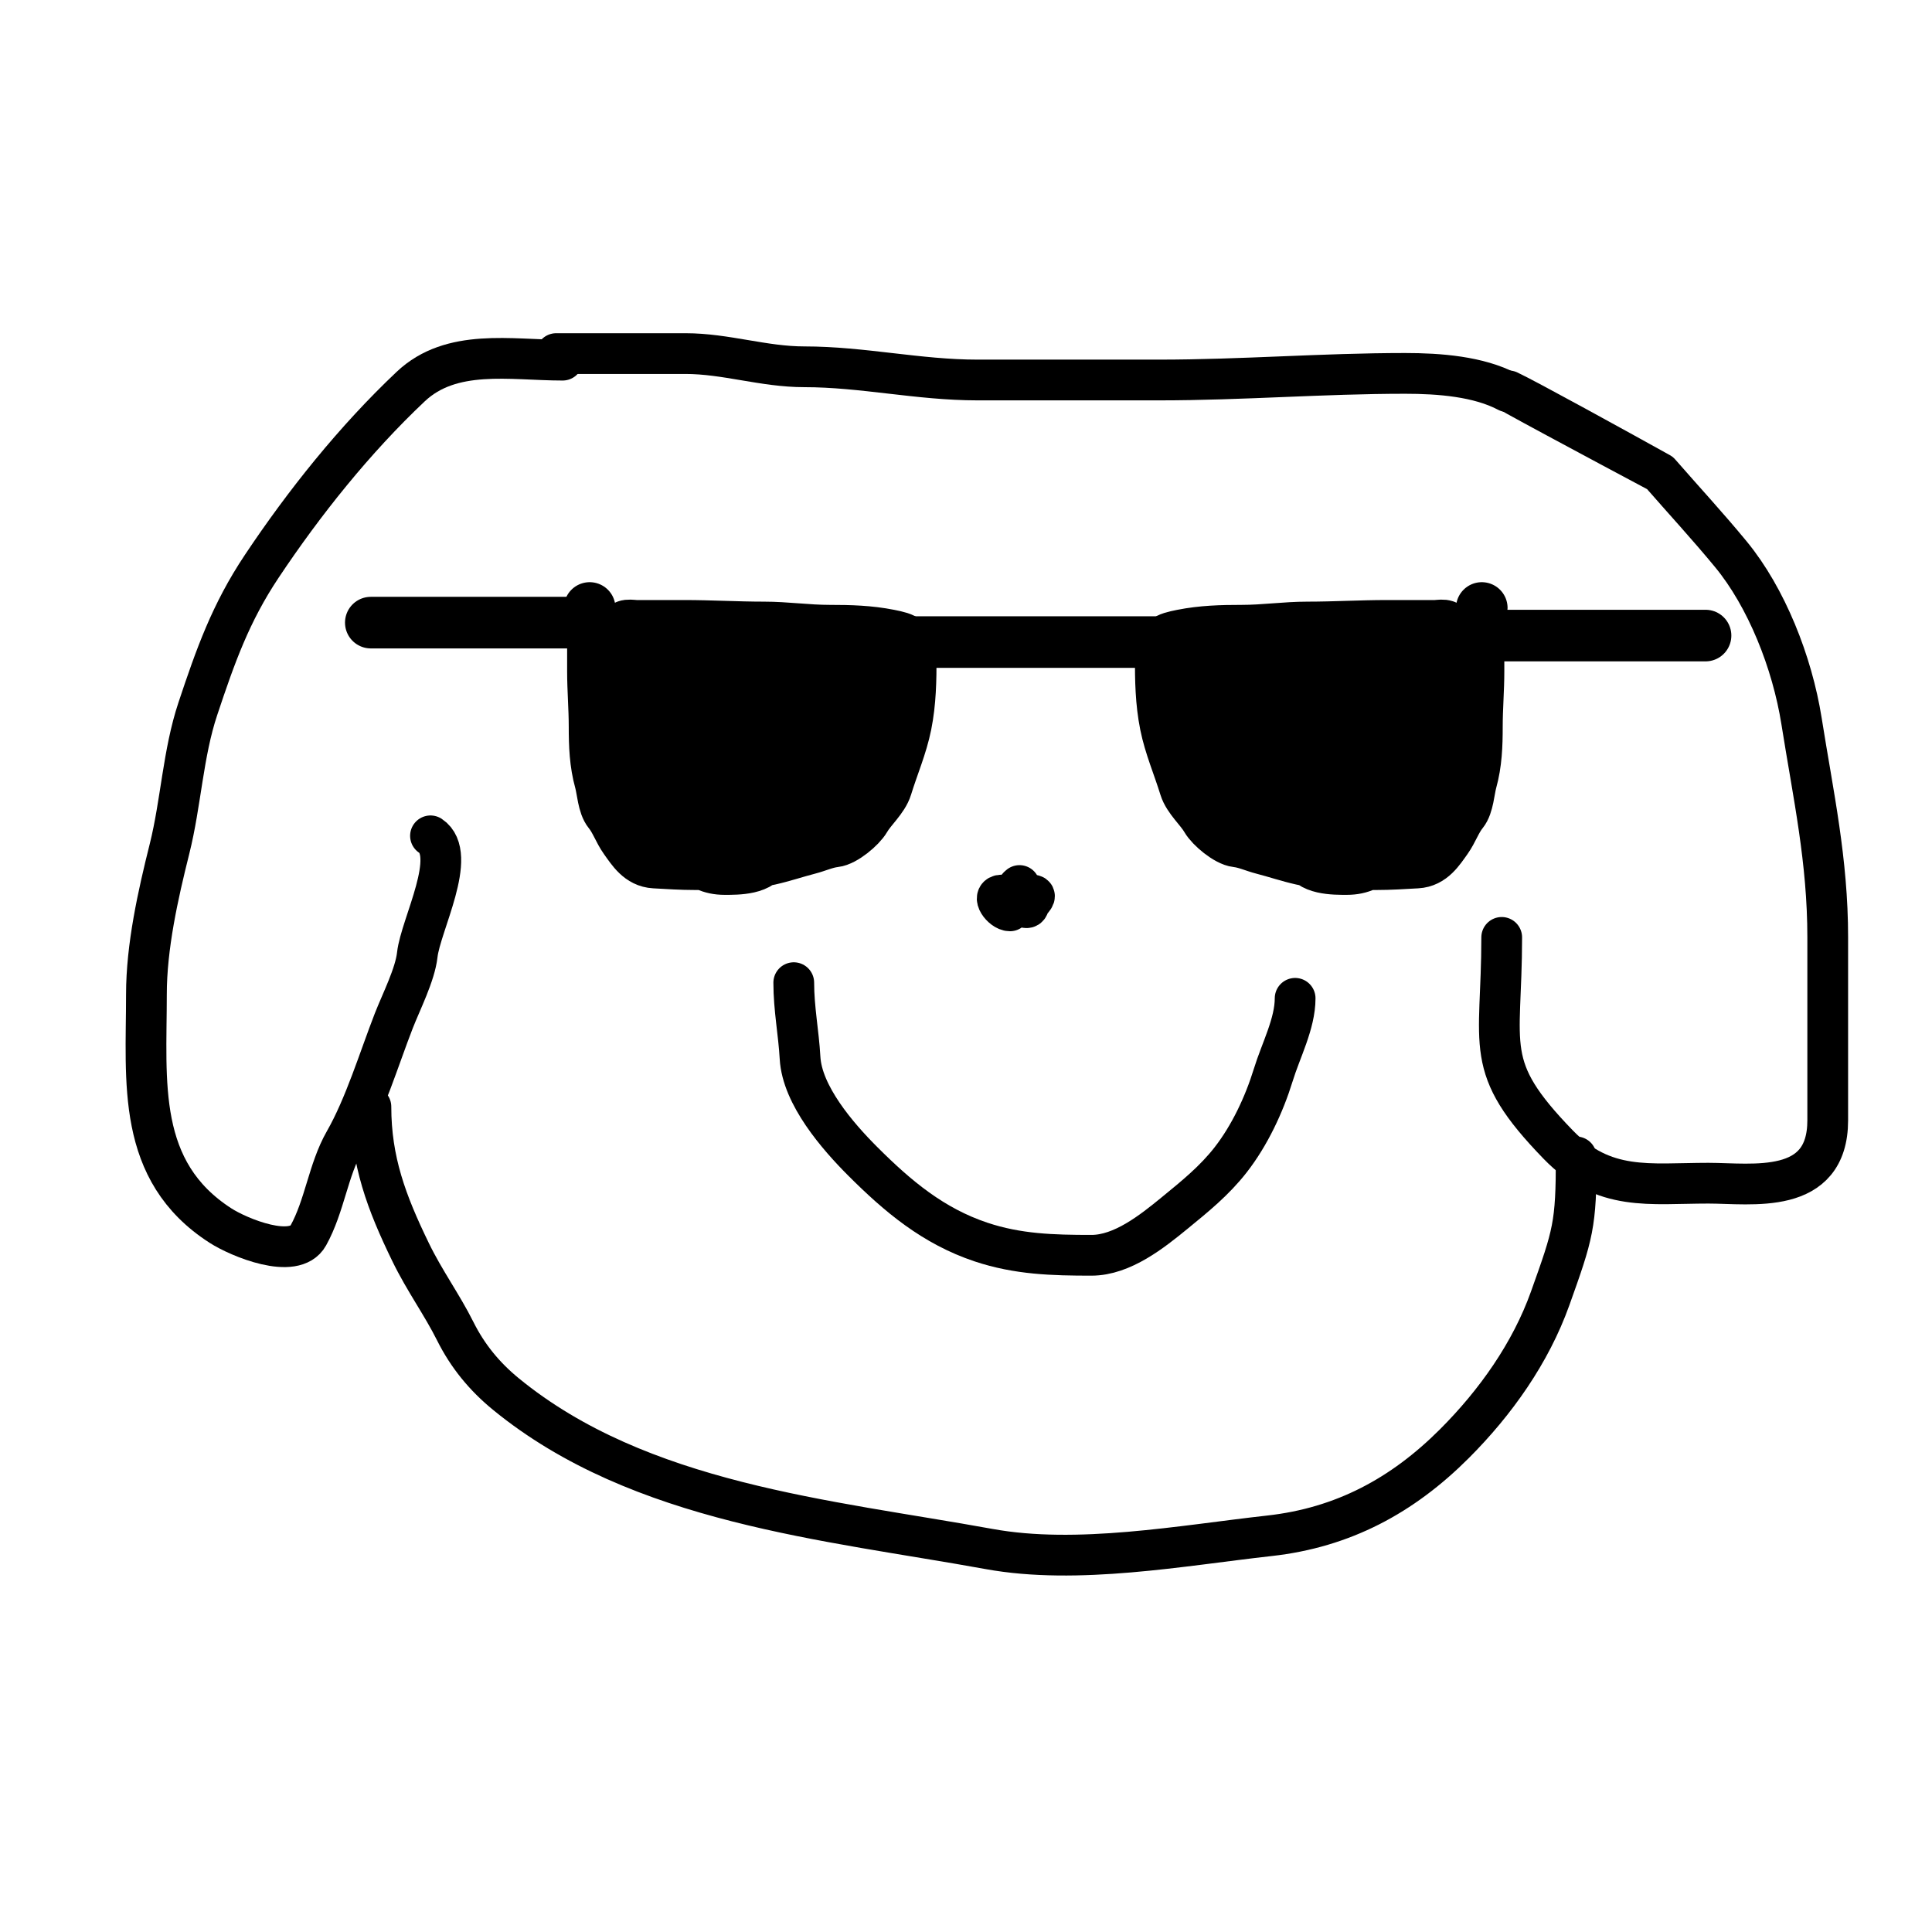 <svg width="67" height="67" viewBox="0 0 67 67" fill="none" xmlns="http://www.w3.org/2000/svg">
<path d="M35.355 30.709C35.397 30.709 35.245 30.728 35.245 30.929C35.245 31.122 35.243 31.207 35.379 31.344C35.462 31.427 35.657 31.586 35.684 31.368C35.694 31.288 35.966 31.08 35.843 31.045C35.531 30.955 35.076 31.039 34.751 31.039C34.351 31.039 34.751 31.588 35.025 31.588" stroke="black" stroke-width="1.413" stroke-linecap="round"/>
<path d="M27.527 34.078C27.527 34.984 27.697 35.819 27.745 36.686C27.817 37.983 29.052 39.406 29.918 40.272C31.139 41.493 32.366 42.521 34.023 43.074C35.299 43.499 36.51 43.532 37.851 43.532C38.922 43.532 39.96 42.701 40.737 42.065C41.436 41.493 42.115 40.945 42.681 40.218C43.335 39.377 43.837 38.313 44.154 37.284C44.418 36.424 44.914 35.5 44.914 34.621" stroke="black" stroke-width="1.413" stroke-linecap="round"/>
<path d="M22.586 23.615C22.586 24.823 22.53 26.011 22.53 27.214C22.53 27.681 22.93 28.007 23.236 28.314C23.66 28.737 24.258 28.996 24.823 29.17C25.675 29.432 26.606 29.351 27.507 29.351C27.999 29.351 28.321 28.805 28.66 28.539C29.144 28.158 29.207 27.421 29.503 26.92C29.924 26.21 30.178 25.131 30.178 24.318C30.178 23.868 30.178 23.418 30.178 22.968C30.178 22.858 30.238 22.546 30.094 22.546C29.86 22.546 29.625 22.546 29.391 22.546C28.456 22.546 27.549 22.475 26.635 22.277C26.248 22.194 25.767 22.265 25.37 22.265C24.987 22.265 24.599 22.244 24.217 22.265C23.899 22.283 23.538 22.434 23.233 22.434C22.442 22.434 23.345 23.969 23.427 24.208C23.596 24.706 23.666 25.242 23.88 25.724C23.971 25.93 23.992 25.111 23.992 25.008C23.992 24.726 24.082 23.317 24.511 23.334C24.741 23.342 24.856 23.701 24.948 23.871C25.122 24.189 25.322 24.502 25.454 24.839C25.511 24.984 25.563 25.125 25.62 25.267C25.675 25.405 25.623 24.972 25.623 24.824C25.623 24.32 25.458 23.488 25.704 23.03C25.896 22.674 26.479 23.559 26.585 23.677C26.941 24.073 27.326 24.442 27.679 24.839C27.852 25.035 28.034 25.257 28.263 25.386C28.542 25.543 28.491 25.358 28.491 25.121C28.491 24.785 28.575 23.618 29.053 23.671C29.37 23.706 29.791 24.811 29.885 25.064C29.972 25.299 29.941 24.988 29.922 24.902C29.832 24.491 29.718 24.091 29.585 23.693C29.571 23.653 29.271 22.621 29.025 22.921C28.816 23.177 28.724 23.609 28.591 23.908C28.315 24.53 28.084 25.171 27.819 25.799C27.509 26.535 27.139 27.658 26.229 27.82C25.209 28.001 24.732 26.393 24.498 25.664C24.395 25.341 24.386 25.012 24.305 24.686C24.275 24.567 24.525 25.068 24.555 25.133C24.76 25.581 24.793 26.109 24.889 26.589C24.941 26.85 24.989 27.118 25.004 27.383C25.026 27.751 25.224 26.677 25.373 26.339C25.587 25.853 25.947 25.203 26.323 24.827C26.576 24.574 26.764 24.792 26.973 25.024C27.375 25.471 27.697 25.942 27.901 26.508C27.956 26.663 28.007 26.821 27.985 26.989C27.978 27.039 27.681 26.475 27.66 26.401C27.344 25.321 27.407 21.925 27.651 23.024C27.959 24.41 28.21 25.911 28.21 27.339C28.21 27.945 28.086 28.452 27.404 28.607C26.976 28.704 26.596 28.851 26.148 28.845C25.573 28.837 24.8 28.631 24.302 28.335C23.508 27.865 23.374 27.191 23.374 26.342C23.374 26.239 23.374 26.136 23.374 26.033C23.374 25.948 23.281 25.77 23.349 25.924C23.565 26.419 23.99 26.966 24.455 27.258C25.063 27.639 25.513 27.18 25.904 26.72C26.07 26.526 26.507 26.312 26.523 26.033C26.528 25.94 26.692 25.535 26.692 25.82C26.692 26.454 26.692 27.087 26.692 27.72C26.692 28.369 26.747 29.002 26.576 29.601C26.42 30.148 25.572 30.138 25.129 30.138C24.639 30.138 24.331 29.96 23.98 29.645C23.667 29.363 23.277 29.214 23.011 28.873C22.396 28.082 21.574 27.035 21.574 25.977C21.574 24.608 21.63 23.245 21.63 21.871C21.63 21.615 21.872 21.703 22.083 21.703C22.63 21.703 23.177 21.703 23.724 21.703C24.649 21.703 25.567 21.759 26.495 21.759C27.263 21.759 28.001 21.871 28.769 21.871C29.478 21.871 30.146 21.889 30.841 22.027C31.407 22.141 31.584 22.202 31.584 22.784C31.584 23.582 31.573 24.344 31.416 25.13C31.266 25.878 30.963 26.569 30.741 27.292C30.617 27.694 30.203 28.039 29.997 28.395C29.836 28.673 29.273 29.147 28.941 29.182C28.64 29.214 28.334 29.357 28.041 29.432C27.591 29.548 27.145 29.7 26.692 29.801C25.865 29.985 24.952 29.97 24.105 29.97C23.631 29.97 23.155 29.939 22.699 29.913C22.194 29.885 21.938 29.471 21.674 29.101C21.468 28.812 21.347 28.442 21.124 28.17C20.922 27.923 20.899 27.406 20.815 27.101C20.64 26.471 20.618 25.85 20.618 25.196C20.618 24.564 20.562 23.918 20.562 23.277C20.562 22.874 20.562 22.471 20.562 22.068C20.562 21.899 20.562 21.731 20.562 21.562C20.562 21.381 20.449 21.244 20.449 21.084" stroke="black" stroke-width="1.789" stroke-linecap="round"/>
<path d="M49.25 23.615C49.25 24.823 49.306 26.011 49.306 27.214C49.306 27.681 48.906 28.007 48.6 28.314C48.176 28.737 47.578 28.996 47.013 29.17C46.161 29.432 45.23 29.351 44.329 29.351C43.837 29.351 43.515 28.805 43.176 28.539C42.692 28.158 42.629 27.421 42.333 26.92C41.912 26.21 41.658 25.131 41.658 24.318C41.658 23.868 41.658 23.418 41.658 22.968C41.658 22.858 41.598 22.546 41.742 22.546C41.976 22.546 42.211 22.546 42.445 22.546C43.38 22.546 44.287 22.475 45.201 22.277C45.588 22.194 46.069 22.265 46.466 22.265C46.849 22.265 47.237 22.244 47.619 22.265C47.937 22.283 48.298 22.434 48.603 22.434C49.394 22.434 48.491 23.969 48.409 24.208C48.24 24.706 48.17 25.242 47.956 25.724C47.864 25.93 47.844 25.111 47.844 25.008C47.844 24.726 47.753 23.317 47.325 23.334C47.096 23.342 46.98 23.701 46.888 23.871C46.714 24.189 46.514 24.502 46.382 24.839C46.325 24.984 46.273 25.125 46.216 25.267C46.161 25.405 46.213 24.972 46.213 24.824C46.213 24.32 46.378 23.488 46.132 23.03C45.94 22.674 45.357 23.559 45.251 23.677C44.895 24.073 44.51 24.442 44.157 24.839C43.983 25.035 43.803 25.257 43.573 25.386C43.294 25.543 43.345 25.358 43.345 25.121C43.345 24.785 43.261 23.618 42.782 23.671C42.466 23.706 42.045 24.811 41.951 25.064C41.864 25.299 41.895 24.988 41.914 24.902C42.004 24.491 42.118 24.091 42.251 23.693C42.265 23.653 42.565 22.621 42.81 22.921C43.02 23.177 43.112 23.609 43.245 23.908C43.521 24.53 43.752 25.171 44.017 25.799C44.327 26.535 44.697 27.658 45.607 27.82C46.626 28.001 47.104 26.393 47.338 25.664C47.441 25.341 47.45 25.012 47.531 24.686C47.561 24.567 47.311 25.068 47.281 25.133C47.075 25.581 47.043 26.109 46.947 26.589C46.895 26.85 46.847 27.118 46.831 27.383C46.81 27.751 46.611 26.677 46.463 26.339C46.249 25.853 45.889 25.203 45.513 24.827C45.26 24.574 45.072 24.792 44.863 25.024C44.461 25.471 44.139 25.942 43.935 26.508C43.88 26.663 43.829 26.821 43.851 26.989C43.858 27.039 44.154 26.475 44.176 26.401C44.492 25.321 44.429 21.925 44.185 23.024C43.877 24.41 43.626 25.911 43.626 27.339C43.626 27.945 43.75 28.452 44.432 28.607C44.86 28.704 45.24 28.851 45.688 28.845C46.263 28.837 47.036 28.631 47.535 28.335C48.328 27.865 48.462 27.191 48.462 26.342C48.462 26.239 48.462 26.136 48.462 26.033C48.462 25.948 48.555 25.77 48.487 25.924C48.271 26.419 47.846 26.966 47.381 27.258C46.773 27.639 46.323 27.18 45.932 26.72C45.767 26.526 45.329 26.312 45.313 26.033C45.308 25.94 45.144 25.535 45.144 25.82C45.144 26.454 45.144 27.087 45.144 27.72C45.144 28.369 45.089 29.002 45.26 29.601C45.416 30.148 46.264 30.138 46.706 30.138C47.197 30.138 47.505 29.96 47.856 29.645C48.169 29.363 48.559 29.214 48.825 28.873C49.44 28.082 50.262 27.035 50.262 25.977C50.262 24.608 50.206 23.245 50.206 21.871C50.206 21.615 49.964 21.703 49.753 21.703C49.206 21.703 48.659 21.703 48.112 21.703C47.187 21.703 46.269 21.759 45.341 21.759C44.573 21.759 43.835 21.871 43.067 21.871C42.358 21.871 41.69 21.889 40.995 22.027C40.429 22.141 40.252 22.202 40.252 22.784C40.252 23.582 40.263 24.344 40.42 25.13C40.57 25.878 40.873 26.569 41.095 27.292C41.219 27.694 41.633 28.039 41.839 28.395C42 28.673 42.563 29.147 42.895 29.182C43.196 29.214 43.502 29.357 43.795 29.432C44.245 29.548 44.691 29.7 45.144 29.801C45.971 29.985 46.884 29.97 47.731 29.97C48.205 29.97 48.681 29.939 49.137 29.913C49.642 29.885 49.898 29.471 50.162 29.101C50.368 28.812 50.489 28.442 50.712 28.17C50.913 27.923 50.937 27.406 51.021 27.101C51.196 26.471 51.218 25.85 51.218 25.196C51.218 24.564 51.274 23.918 51.274 23.277C51.274 22.874 51.274 22.471 51.274 22.068C51.274 21.899 51.274 21.731 51.274 21.562C51.274 21.381 51.387 21.244 51.387 21.084" stroke="black" stroke-width="1.789" stroke-linecap="round"/>
<path d="M31.531 22.266H40.023" stroke="black" stroke-width="1.789" stroke-linecap="round"/>
<path d="M50.992 22.041H59.147" stroke="black" stroke-width="1.789" stroke-linecap="round"/>
<path d="M12.859 21.592H20.733" stroke="black" stroke-width="1.789" stroke-linecap="round"/>
<path d="M57.565 16.4C58.389 17.345 59.223 18.247 60.027 19.223C61.258 20.718 62.152 22.965 62.476 25.01C62.886 27.599 63.384 29.834 63.384 32.508C63.384 34.622 63.384 36.737 63.384 38.851C63.384 41.478 60.748 41.032 59.244 41.032C57.199 41.032 55.627 41.336 54.035 39.692C51.384 36.957 52.078 36.361 52.078 32.508M57.565 16.4C56.071 15.571 52.93 13.841 52.318 13.555C51.706 13.27 55.561 15.333 57.565 16.4Z" stroke="black" stroke-width="1.413" stroke-linecap="round"/>
<path d="M19.512 12.49C17.709 12.49 15.657 12.07 14.242 13.407C12.298 15.242 10.546 17.436 9.074 19.644C7.998 21.258 7.473 22.741 6.86 24.582C6.346 26.122 6.276 27.847 5.88 29.432C5.477 31.04 5.078 32.828 5.078 34.485C5.078 37.524 4.706 40.612 7.649 42.504C8.28 42.91 10.207 43.717 10.691 42.847C11.26 41.823 11.38 40.575 11.951 39.576C12.649 38.355 13.139 36.733 13.656 35.401C13.915 34.738 14.394 33.802 14.471 33.11C14.585 32.08 15.906 29.637 14.929 28.986" stroke="black" stroke-width="1.413" stroke-linecap="round"/>
<path d="M19.289 12.262C20.782 12.262 22.276 12.262 23.769 12.262C25.171 12.262 26.48 12.72 27.893 12.72C29.921 12.72 31.845 13.178 33.901 13.178C35.997 13.178 38.093 13.178 40.189 13.178C43.087 13.178 45.858 12.949 48.73 12.949C49.913 12.949 51.277 13.054 52.281 13.585" stroke="black" stroke-width="1.413" stroke-linecap="round"/>
<path d="M54.662 40.12C54.662 42.485 54.557 42.793 53.759 45.025C53.083 46.919 51.864 48.639 50.437 50.066C48.641 51.862 46.583 52.976 44.022 53.26C40.978 53.599 37.369 54.277 34.298 53.718C28.7 52.701 22.193 52.148 17.547 48.347C16.805 47.74 16.221 47.031 15.791 46.171C15.319 45.227 14.725 44.424 14.238 43.421C13.399 41.695 12.863 40.255 12.863 38.381" stroke="black" stroke-width="1.413" stroke-linecap="round"/>
</svg>
